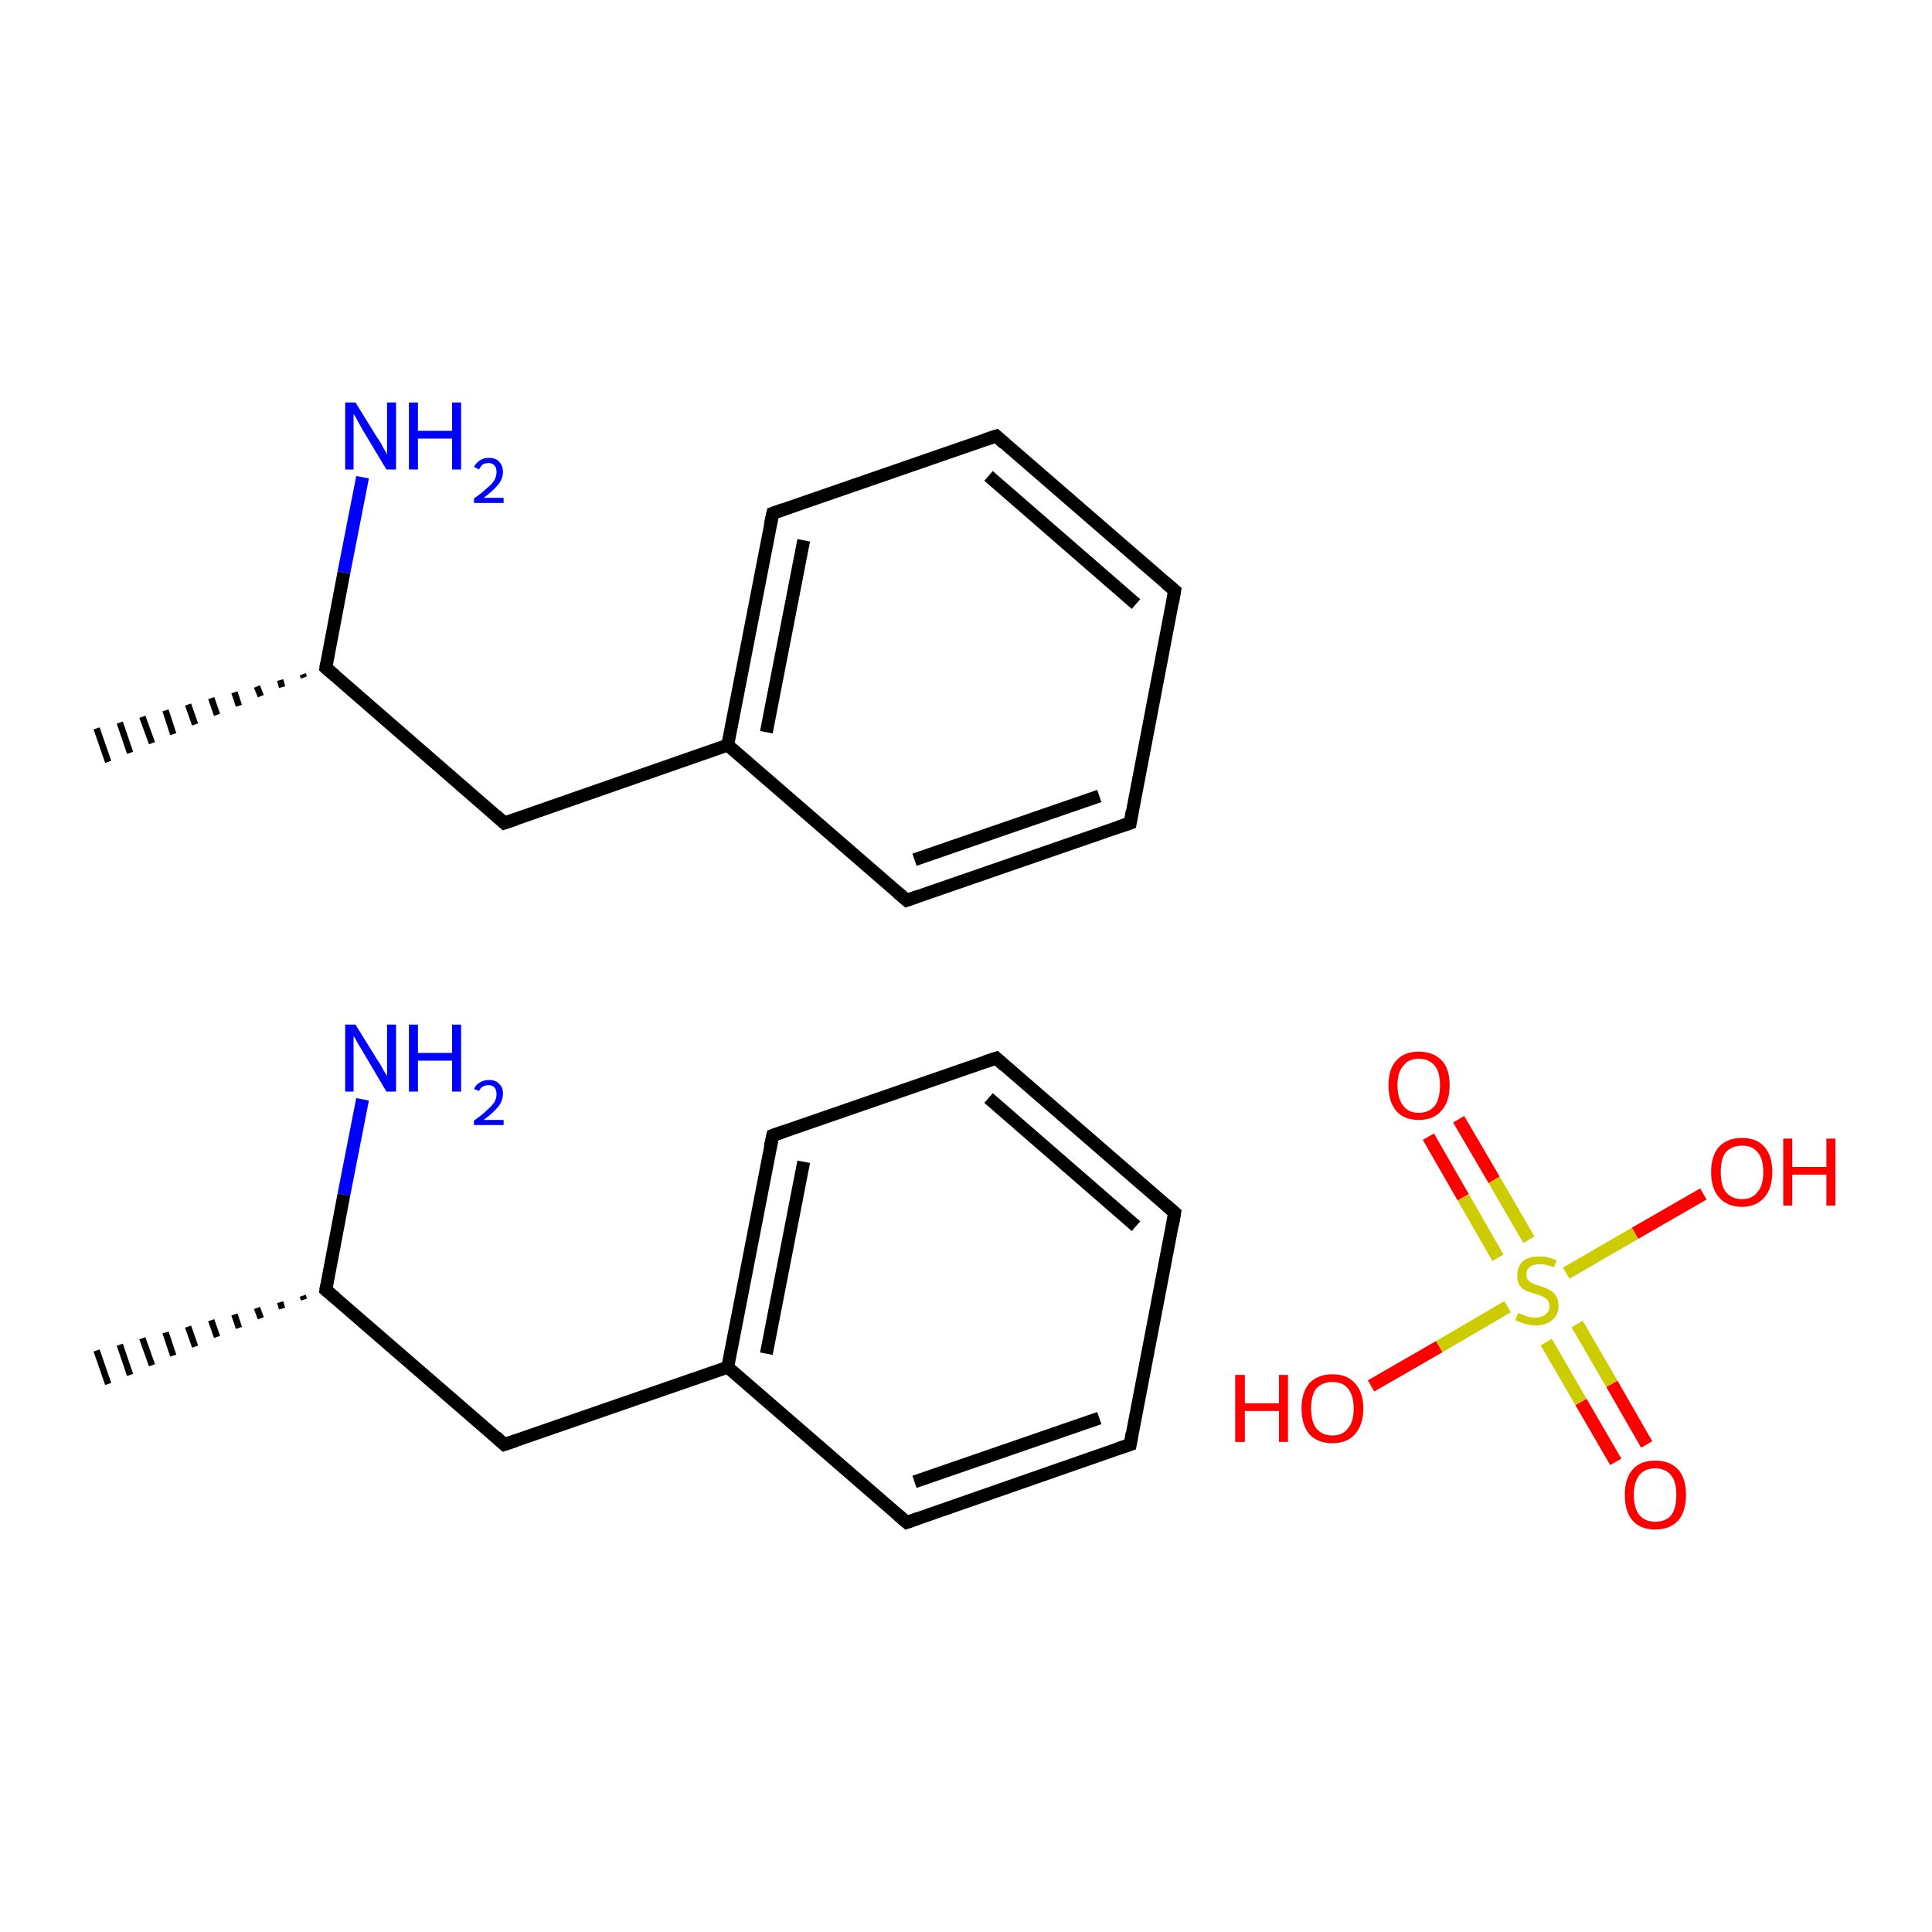<?xml version='1.0' encoding='iso-8859-1'?>
<svg version='1.1' baseProfile='full'
              xmlns='http://www.w3.org/2000/svg'
                      xmlns:rdkit='http://www.rdkit.org/xml'
                      xmlns:xlink='http://www.w3.org/1999/xlink'
                  xml:space='preserve'
width='300px' height='300px' viewBox='0 0 300 300'>
<!-- END OF HEADER -->
<rect style='opacity:1.0;fill:#FFFFFF;stroke:none' width='300.0' height='300.0' x='0.0' y='0.0'> </rect>
<path class='bond-0 atom-1 atom-0' d='M 47.2,201.8 L 47.0,201.2' style='fill:none;fill-rule:evenodd;stroke:#000000;stroke-width:1.0px;stroke-linecap:butt;stroke-linejoin:miter;stroke-opacity:1' />
<path class='bond-0 atom-1 atom-0' d='M 43.8,203.2 L 43.5,202.2' style='fill:none;fill-rule:evenodd;stroke:#000000;stroke-width:1.0px;stroke-linecap:butt;stroke-linejoin:miter;stroke-opacity:1' />
<path class='bond-0 atom-1 atom-0' d='M 40.5,204.7 L 39.9,203.1' style='fill:none;fill-rule:evenodd;stroke:#000000;stroke-width:1.0px;stroke-linecap:butt;stroke-linejoin:miter;stroke-opacity:1' />
<path class='bond-0 atom-1 atom-0' d='M 37.1,206.2 L 36.4,204.1' style='fill:none;fill-rule:evenodd;stroke:#000000;stroke-width:1.0px;stroke-linecap:butt;stroke-linejoin:miter;stroke-opacity:1' />
<path class='bond-0 atom-1 atom-0' d='M 33.7,207.6 L 32.8,205.0' style='fill:none;fill-rule:evenodd;stroke:#000000;stroke-width:1.0px;stroke-linecap:butt;stroke-linejoin:miter;stroke-opacity:1' />
<path class='bond-0 atom-1 atom-0' d='M 30.3,209.1 L 29.2,206.0' style='fill:none;fill-rule:evenodd;stroke:#000000;stroke-width:1.0px;stroke-linecap:butt;stroke-linejoin:miter;stroke-opacity:1' />
<path class='bond-0 atom-1 atom-0' d='M 26.9,210.5 L 25.7,206.9' style='fill:none;fill-rule:evenodd;stroke:#000000;stroke-width:1.0px;stroke-linecap:butt;stroke-linejoin:miter;stroke-opacity:1' />
<path class='bond-0 atom-1 atom-0' d='M 23.6,212.0 L 22.1,207.8' style='fill:none;fill-rule:evenodd;stroke:#000000;stroke-width:1.0px;stroke-linecap:butt;stroke-linejoin:miter;stroke-opacity:1' />
<path class='bond-0 atom-1 atom-0' d='M 20.2,213.5 L 18.6,208.8' style='fill:none;fill-rule:evenodd;stroke:#000000;stroke-width:1.0px;stroke-linecap:butt;stroke-linejoin:miter;stroke-opacity:1' />
<path class='bond-0 atom-1 atom-0' d='M 16.8,214.9 L 15.0,209.7' style='fill:none;fill-rule:evenodd;stroke:#000000;stroke-width:1.0px;stroke-linecap:butt;stroke-linejoin:miter;stroke-opacity:1' />
<path class='bond-1 atom-1 atom-2' d='M 50.6,200.3 L 78.3,224.3' style='fill:none;fill-rule:evenodd;stroke:#000000;stroke-width:2.0px;stroke-linecap:butt;stroke-linejoin:miter;stroke-opacity:1' />
<path class='bond-2 atom-2 atom-3' d='M 78.3,224.3 L 113.0,212.3' style='fill:none;fill-rule:evenodd;stroke:#000000;stroke-width:2.0px;stroke-linecap:butt;stroke-linejoin:miter;stroke-opacity:1' />
<path class='bond-3 atom-3 atom-4' d='M 113.0,212.3 L 120.0,176.3' style='fill:none;fill-rule:evenodd;stroke:#000000;stroke-width:2.0px;stroke-linecap:butt;stroke-linejoin:miter;stroke-opacity:1' />
<path class='bond-3 atom-3 atom-4' d='M 119.0,210.2 L 124.8,180.4' style='fill:none;fill-rule:evenodd;stroke:#000000;stroke-width:2.0px;stroke-linecap:butt;stroke-linejoin:miter;stroke-opacity:1' />
<path class='bond-4 atom-4 atom-5' d='M 120.0,176.3 L 154.7,164.3' style='fill:none;fill-rule:evenodd;stroke:#000000;stroke-width:2.0px;stroke-linecap:butt;stroke-linejoin:miter;stroke-opacity:1' />
<path class='bond-5 atom-5 atom-6' d='M 154.7,164.3 L 182.4,188.3' style='fill:none;fill-rule:evenodd;stroke:#000000;stroke-width:2.0px;stroke-linecap:butt;stroke-linejoin:miter;stroke-opacity:1' />
<path class='bond-5 atom-5 atom-6' d='M 153.5,170.5 L 176.4,190.4' style='fill:none;fill-rule:evenodd;stroke:#000000;stroke-width:2.0px;stroke-linecap:butt;stroke-linejoin:miter;stroke-opacity:1' />
<path class='bond-6 atom-6 atom-7' d='M 182.4,188.3 L 175.5,224.3' style='fill:none;fill-rule:evenodd;stroke:#000000;stroke-width:2.0px;stroke-linecap:butt;stroke-linejoin:miter;stroke-opacity:1' />
<path class='bond-7 atom-7 atom-8' d='M 175.5,224.3 L 140.8,236.4' style='fill:none;fill-rule:evenodd;stroke:#000000;stroke-width:2.0px;stroke-linecap:butt;stroke-linejoin:miter;stroke-opacity:1' />
<path class='bond-7 atom-7 atom-8' d='M 170.7,220.2 L 142.0,230.1' style='fill:none;fill-rule:evenodd;stroke:#000000;stroke-width:2.0px;stroke-linecap:butt;stroke-linejoin:miter;stroke-opacity:1' />
<path class='bond-8 atom-1 atom-9' d='M 50.6,200.3 L 53.4,185.5' style='fill:none;fill-rule:evenodd;stroke:#000000;stroke-width:2.0px;stroke-linecap:butt;stroke-linejoin:miter;stroke-opacity:1' />
<path class='bond-8 atom-1 atom-9' d='M 53.4,185.5 L 56.3,170.7' style='fill:none;fill-rule:evenodd;stroke:#0000FF;stroke-width:2.0px;stroke-linecap:butt;stroke-linejoin:miter;stroke-opacity:1' />
<path class='bond-9 atom-11 atom-10' d='M 47.2,105.2 L 47.0,104.7' style='fill:none;fill-rule:evenodd;stroke:#000000;stroke-width:1.0px;stroke-linecap:butt;stroke-linejoin:miter;stroke-opacity:1' />
<path class='bond-9 atom-11 atom-10' d='M 43.8,106.7 L 43.5,105.6' style='fill:none;fill-rule:evenodd;stroke:#000000;stroke-width:1.0px;stroke-linecap:butt;stroke-linejoin:miter;stroke-opacity:1' />
<path class='bond-9 atom-11 atom-10' d='M 40.5,108.1 L 39.9,106.6' style='fill:none;fill-rule:evenodd;stroke:#000000;stroke-width:1.0px;stroke-linecap:butt;stroke-linejoin:miter;stroke-opacity:1' />
<path class='bond-9 atom-11 atom-10' d='M 37.1,109.6 L 36.4,107.5' style='fill:none;fill-rule:evenodd;stroke:#000000;stroke-width:1.0px;stroke-linecap:butt;stroke-linejoin:miter;stroke-opacity:1' />
<path class='bond-9 atom-11 atom-10' d='M 33.7,111.0 L 32.8,108.4' style='fill:none;fill-rule:evenodd;stroke:#000000;stroke-width:1.0px;stroke-linecap:butt;stroke-linejoin:miter;stroke-opacity:1' />
<path class='bond-9 atom-11 atom-10' d='M 30.3,112.5 L 29.2,109.4' style='fill:none;fill-rule:evenodd;stroke:#000000;stroke-width:1.0px;stroke-linecap:butt;stroke-linejoin:miter;stroke-opacity:1' />
<path class='bond-9 atom-11 atom-10' d='M 26.9,114.0 L 25.7,110.3' style='fill:none;fill-rule:evenodd;stroke:#000000;stroke-width:1.0px;stroke-linecap:butt;stroke-linejoin:miter;stroke-opacity:1' />
<path class='bond-9 atom-11 atom-10' d='M 23.6,115.4 L 22.1,111.3' style='fill:none;fill-rule:evenodd;stroke:#000000;stroke-width:1.0px;stroke-linecap:butt;stroke-linejoin:miter;stroke-opacity:1' />
<path class='bond-9 atom-11 atom-10' d='M 20.2,116.9 L 18.6,112.2' style='fill:none;fill-rule:evenodd;stroke:#000000;stroke-width:1.0px;stroke-linecap:butt;stroke-linejoin:miter;stroke-opacity:1' />
<path class='bond-9 atom-11 atom-10' d='M 16.8,118.3 L 15.0,113.1' style='fill:none;fill-rule:evenodd;stroke:#000000;stroke-width:1.0px;stroke-linecap:butt;stroke-linejoin:miter;stroke-opacity:1' />
<path class='bond-10 atom-11 atom-12' d='M 50.6,103.7 L 78.3,127.8' style='fill:none;fill-rule:evenodd;stroke:#000000;stroke-width:2.0px;stroke-linecap:butt;stroke-linejoin:miter;stroke-opacity:1' />
<path class='bond-11 atom-12 atom-13' d='M 78.3,127.8 L 113.0,115.7' style='fill:none;fill-rule:evenodd;stroke:#000000;stroke-width:2.0px;stroke-linecap:butt;stroke-linejoin:miter;stroke-opacity:1' />
<path class='bond-12 atom-13 atom-14' d='M 113.0,115.7 L 120.0,79.7' style='fill:none;fill-rule:evenodd;stroke:#000000;stroke-width:2.0px;stroke-linecap:butt;stroke-linejoin:miter;stroke-opacity:1' />
<path class='bond-12 atom-13 atom-14' d='M 119.0,113.7 L 124.8,83.9' style='fill:none;fill-rule:evenodd;stroke:#000000;stroke-width:2.0px;stroke-linecap:butt;stroke-linejoin:miter;stroke-opacity:1' />
<path class='bond-13 atom-14 atom-15' d='M 120.0,79.7 L 154.7,67.7' style='fill:none;fill-rule:evenodd;stroke:#000000;stroke-width:2.0px;stroke-linecap:butt;stroke-linejoin:miter;stroke-opacity:1' />
<path class='bond-14 atom-15 atom-16' d='M 154.7,67.7 L 182.4,91.7' style='fill:none;fill-rule:evenodd;stroke:#000000;stroke-width:2.0px;stroke-linecap:butt;stroke-linejoin:miter;stroke-opacity:1' />
<path class='bond-14 atom-15 atom-16' d='M 153.5,73.9 L 176.4,93.8' style='fill:none;fill-rule:evenodd;stroke:#000000;stroke-width:2.0px;stroke-linecap:butt;stroke-linejoin:miter;stroke-opacity:1' />
<path class='bond-15 atom-16 atom-17' d='M 182.4,91.7 L 175.5,127.8' style='fill:none;fill-rule:evenodd;stroke:#000000;stroke-width:2.0px;stroke-linecap:butt;stroke-linejoin:miter;stroke-opacity:1' />
<path class='bond-16 atom-17 atom-18' d='M 175.5,127.8 L 140.8,139.8' style='fill:none;fill-rule:evenodd;stroke:#000000;stroke-width:2.0px;stroke-linecap:butt;stroke-linejoin:miter;stroke-opacity:1' />
<path class='bond-16 atom-17 atom-18' d='M 170.7,123.6 L 142.0,133.5' style='fill:none;fill-rule:evenodd;stroke:#000000;stroke-width:2.0px;stroke-linecap:butt;stroke-linejoin:miter;stroke-opacity:1' />
<path class='bond-17 atom-11 atom-19' d='M 50.6,103.7 L 53.4,88.9' style='fill:none;fill-rule:evenodd;stroke:#000000;stroke-width:2.0px;stroke-linecap:butt;stroke-linejoin:miter;stroke-opacity:1' />
<path class='bond-17 atom-11 atom-19' d='M 53.4,88.9 L 56.3,74.1' style='fill:none;fill-rule:evenodd;stroke:#0000FF;stroke-width:2.0px;stroke-linecap:butt;stroke-linejoin:miter;stroke-opacity:1' />
<path class='bond-18 atom-20 atom-21' d='M 212.9,215.2 L 223.5,209.1' style='fill:none;fill-rule:evenodd;stroke:#FF0000;stroke-width:2.0px;stroke-linecap:butt;stroke-linejoin:miter;stroke-opacity:1' />
<path class='bond-18 atom-20 atom-21' d='M 223.5,209.1 L 234.1,202.9' style='fill:none;fill-rule:evenodd;stroke:#CCCC00;stroke-width:2.0px;stroke-linecap:butt;stroke-linejoin:miter;stroke-opacity:1' />
<path class='bond-19 atom-21 atom-22' d='M 240.1,208.4 L 245.5,217.7' style='fill:none;fill-rule:evenodd;stroke:#CCCC00;stroke-width:2.0px;stroke-linecap:butt;stroke-linejoin:miter;stroke-opacity:1' />
<path class='bond-19 atom-21 atom-22' d='M 245.5,217.7 L 250.9,227.0' style='fill:none;fill-rule:evenodd;stroke:#FF0000;stroke-width:2.0px;stroke-linecap:butt;stroke-linejoin:miter;stroke-opacity:1' />
<path class='bond-19 atom-21 atom-22' d='M 244.9,205.6 L 250.3,214.9' style='fill:none;fill-rule:evenodd;stroke:#CCCC00;stroke-width:2.0px;stroke-linecap:butt;stroke-linejoin:miter;stroke-opacity:1' />
<path class='bond-19 atom-21 atom-22' d='M 250.3,214.9 L 255.7,224.3' style='fill:none;fill-rule:evenodd;stroke:#FF0000;stroke-width:2.0px;stroke-linecap:butt;stroke-linejoin:miter;stroke-opacity:1' />
<path class='bond-20 atom-21 atom-23' d='M 237.4,192.5 L 232.0,183.2' style='fill:none;fill-rule:evenodd;stroke:#CCCC00;stroke-width:2.0px;stroke-linecap:butt;stroke-linejoin:miter;stroke-opacity:1' />
<path class='bond-20 atom-21 atom-23' d='M 232.0,183.2 L 226.5,173.8' style='fill:none;fill-rule:evenodd;stroke:#FF0000;stroke-width:2.0px;stroke-linecap:butt;stroke-linejoin:miter;stroke-opacity:1' />
<path class='bond-20 atom-21 atom-23' d='M 232.6,195.3 L 227.2,185.9' style='fill:none;fill-rule:evenodd;stroke:#CCCC00;stroke-width:2.0px;stroke-linecap:butt;stroke-linejoin:miter;stroke-opacity:1' />
<path class='bond-20 atom-21 atom-23' d='M 227.2,185.9 L 221.8,176.5' style='fill:none;fill-rule:evenodd;stroke:#FF0000;stroke-width:2.0px;stroke-linecap:butt;stroke-linejoin:miter;stroke-opacity:1' />
<path class='bond-21 atom-21 atom-24' d='M 243.2,197.7 L 253.9,191.5' style='fill:none;fill-rule:evenodd;stroke:#CCCC00;stroke-width:2.0px;stroke-linecap:butt;stroke-linejoin:miter;stroke-opacity:1' />
<path class='bond-21 atom-21 atom-24' d='M 253.9,191.5 L 264.5,185.4' style='fill:none;fill-rule:evenodd;stroke:#FF0000;stroke-width:2.0px;stroke-linecap:butt;stroke-linejoin:miter;stroke-opacity:1' />
<path class='bond-22 atom-8 atom-3' d='M 140.8,236.4 L 113.0,212.3' style='fill:none;fill-rule:evenodd;stroke:#000000;stroke-width:2.0px;stroke-linecap:butt;stroke-linejoin:miter;stroke-opacity:1' />
<path class='bond-23 atom-18 atom-13' d='M 140.8,139.8 L 113.0,115.7' style='fill:none;fill-rule:evenodd;stroke:#000000;stroke-width:2.0px;stroke-linecap:butt;stroke-linejoin:miter;stroke-opacity:1' />
<path d='M 52.0,201.5 L 50.6,200.3 L 50.7,199.6' style='fill:none;stroke:#000000;stroke-width:2.0px;stroke-linecap:butt;stroke-linejoin:miter;stroke-miterlimit:10;stroke-opacity:1;' />
<path d='M 77.0,223.1 L 78.3,224.3 L 80.1,223.7' style='fill:none;stroke:#000000;stroke-width:2.0px;stroke-linecap:butt;stroke-linejoin:miter;stroke-miterlimit:10;stroke-opacity:1;' />
<path d='M 119.6,178.1 L 120.0,176.3 L 121.7,175.7' style='fill:none;stroke:#000000;stroke-width:2.0px;stroke-linecap:butt;stroke-linejoin:miter;stroke-miterlimit:10;stroke-opacity:1;' />
<path d='M 152.9,164.9 L 154.7,164.3 L 156.0,165.5' style='fill:none;stroke:#000000;stroke-width:2.0px;stroke-linecap:butt;stroke-linejoin:miter;stroke-miterlimit:10;stroke-opacity:1;' />
<path d='M 181.0,187.1 L 182.4,188.3 L 182.1,190.1' style='fill:none;stroke:#000000;stroke-width:2.0px;stroke-linecap:butt;stroke-linejoin:miter;stroke-miterlimit:10;stroke-opacity:1;' />
<path d='M 175.8,222.5 L 175.5,224.3 L 173.7,224.9' style='fill:none;stroke:#000000;stroke-width:2.0px;stroke-linecap:butt;stroke-linejoin:miter;stroke-miterlimit:10;stroke-opacity:1;' />
<path d='M 142.5,235.8 L 140.8,236.4 L 139.4,235.2' style='fill:none;stroke:#000000;stroke-width:2.0px;stroke-linecap:butt;stroke-linejoin:miter;stroke-miterlimit:10;stroke-opacity:1;' />
<path d='M 52.0,104.9 L 50.6,103.7 L 50.7,103.0' style='fill:none;stroke:#000000;stroke-width:2.0px;stroke-linecap:butt;stroke-linejoin:miter;stroke-miterlimit:10;stroke-opacity:1;' />
<path d='M 77.0,126.6 L 78.3,127.8 L 80.1,127.2' style='fill:none;stroke:#000000;stroke-width:2.0px;stroke-linecap:butt;stroke-linejoin:miter;stroke-miterlimit:10;stroke-opacity:1;' />
<path d='M 119.6,81.5 L 120.0,79.7 L 121.7,79.1' style='fill:none;stroke:#000000;stroke-width:2.0px;stroke-linecap:butt;stroke-linejoin:miter;stroke-miterlimit:10;stroke-opacity:1;' />
<path d='M 152.9,68.3 L 154.7,67.7 L 156.0,68.9' style='fill:none;stroke:#000000;stroke-width:2.0px;stroke-linecap:butt;stroke-linejoin:miter;stroke-miterlimit:10;stroke-opacity:1;' />
<path d='M 181.0,90.5 L 182.4,91.7 L 182.1,93.5' style='fill:none;stroke:#000000;stroke-width:2.0px;stroke-linecap:butt;stroke-linejoin:miter;stroke-miterlimit:10;stroke-opacity:1;' />
<path d='M 175.8,126.0 L 175.5,127.8 L 173.7,128.4' style='fill:none;stroke:#000000;stroke-width:2.0px;stroke-linecap:butt;stroke-linejoin:miter;stroke-miterlimit:10;stroke-opacity:1;' />
<path d='M 142.5,139.2 L 140.8,139.8 L 139.4,138.6' style='fill:none;stroke:#000000;stroke-width:2.0px;stroke-linecap:butt;stroke-linejoin:miter;stroke-miterlimit:10;stroke-opacity:1;' />
<path class='atom-9' d='M 55.2 159.1
L 58.6 164.6
Q 59.0 165.1, 59.5 166.1
Q 60.1 167.1, 60.1 167.1
L 60.1 159.1
L 61.5 159.1
L 61.5 169.5
L 60.0 169.5
L 56.4 163.4
Q 56.0 162.7, 55.5 161.9
Q 55.1 161.1, 54.9 160.9
L 54.9 169.5
L 53.6 169.5
L 53.6 159.1
L 55.2 159.1
' fill='#0000FF'/>
<path class='atom-9' d='M 63.5 159.1
L 64.9 159.1
L 64.9 163.5
L 70.2 163.5
L 70.2 159.1
L 71.6 159.1
L 71.6 169.5
L 70.2 169.5
L 70.2 164.7
L 64.9 164.7
L 64.9 169.5
L 63.5 169.5
L 63.5 159.1
' fill='#0000FF'/>
<path class='atom-9' d='M 73.6 169.1
Q 73.9 168.4, 74.5 168.1
Q 75.1 167.7, 75.9 167.7
Q 77.0 167.7, 77.5 168.3
Q 78.1 168.8, 78.1 169.8
Q 78.1 170.9, 77.4 171.8
Q 76.6 172.8, 75.1 173.9
L 78.2 173.9
L 78.2 174.7
L 73.6 174.7
L 73.6 174.0
Q 74.9 173.1, 75.6 172.4
Q 76.4 171.7, 76.8 171.1
Q 77.1 170.5, 77.1 169.9
Q 77.1 169.2, 76.8 168.9
Q 76.5 168.5, 75.9 168.5
Q 75.4 168.5, 75.0 168.7
Q 74.6 168.9, 74.4 169.4
L 73.6 169.1
' fill='#0000FF'/>
<path class='atom-19' d='M 55.2 62.5
L 58.6 68.0
Q 59.0 68.5, 59.5 69.5
Q 60.1 70.5, 60.1 70.6
L 60.1 62.5
L 61.5 62.5
L 61.5 72.9
L 60.0 72.9
L 56.4 66.9
Q 56.0 66.2, 55.5 65.3
Q 55.1 64.5, 54.9 64.3
L 54.9 72.9
L 53.6 72.9
L 53.6 62.5
L 55.2 62.5
' fill='#0000FF'/>
<path class='atom-19' d='M 63.5 62.5
L 64.9 62.5
L 64.9 66.9
L 70.2 66.9
L 70.2 62.5
L 71.6 62.5
L 71.6 72.9
L 70.2 72.9
L 70.2 68.1
L 64.9 68.1
L 64.9 72.9
L 63.5 72.9
L 63.5 62.5
' fill='#0000FF'/>
<path class='atom-19' d='M 73.6 72.5
Q 73.9 71.9, 74.5 71.5
Q 75.1 71.1, 75.9 71.1
Q 77.0 71.1, 77.5 71.7
Q 78.1 72.3, 78.1 73.3
Q 78.1 74.3, 77.4 75.2
Q 76.6 76.2, 75.1 77.3
L 78.2 77.3
L 78.2 78.1
L 73.6 78.1
L 73.6 77.4
Q 74.9 76.5, 75.6 75.8
Q 76.4 75.2, 76.8 74.5
Q 77.1 73.9, 77.1 73.3
Q 77.1 72.6, 76.8 72.3
Q 76.5 71.9, 75.9 71.9
Q 75.4 71.9, 75.0 72.1
Q 74.6 72.4, 74.4 72.9
L 73.6 72.5
' fill='#0000FF'/>
<path class='atom-20' d='M 191.8 213.5
L 193.3 213.5
L 193.3 217.9
L 198.6 217.9
L 198.6 213.5
L 200.0 213.5
L 200.0 223.9
L 198.6 223.9
L 198.6 219.1
L 193.3 219.1
L 193.3 223.9
L 191.8 223.9
L 191.8 213.5
' fill='#FF0000'/>
<path class='atom-20' d='M 202.1 218.7
Q 202.1 216.2, 203.3 214.8
Q 204.6 213.4, 206.9 213.4
Q 209.2 213.4, 210.4 214.8
Q 211.7 216.2, 211.7 218.7
Q 211.7 221.2, 210.4 222.7
Q 209.2 224.1, 206.9 224.1
Q 204.6 224.1, 203.3 222.7
Q 202.1 221.2, 202.1 218.7
M 206.9 222.9
Q 208.5 222.9, 209.3 221.8
Q 210.2 220.8, 210.2 218.7
Q 210.2 216.7, 209.3 215.6
Q 208.5 214.6, 206.9 214.6
Q 205.3 214.6, 204.4 215.6
Q 203.6 216.6, 203.6 218.7
Q 203.6 220.8, 204.4 221.8
Q 205.3 222.9, 206.9 222.9
' fill='#FF0000'/>
<path class='atom-21' d='M 235.7 203.9
Q 235.9 203.9, 236.3 204.1
Q 236.8 204.3, 237.4 204.5
Q 237.9 204.6, 238.4 204.6
Q 239.4 204.6, 240.0 204.1
Q 240.6 203.6, 240.6 202.8
Q 240.6 202.2, 240.3 201.9
Q 240.0 201.5, 239.5 201.3
Q 239.1 201.1, 238.4 200.9
Q 237.4 200.6, 236.9 200.4
Q 236.3 200.1, 235.9 199.5
Q 235.6 199.0, 235.6 198.0
Q 235.6 196.7, 236.4 195.9
Q 237.3 195.1, 239.1 195.1
Q 240.3 195.1, 241.7 195.7
L 241.3 196.8
Q 240.1 196.3, 239.2 196.3
Q 238.1 196.3, 237.6 196.7
Q 237.0 197.1, 237.0 197.9
Q 237.0 198.4, 237.3 198.8
Q 237.6 199.1, 238.0 199.3
Q 238.4 199.5, 239.2 199.7
Q 240.1 200.0, 240.6 200.3
Q 241.2 200.6, 241.6 201.2
Q 242.0 201.8, 242.0 202.8
Q 242.0 204.2, 241.0 205.0
Q 240.1 205.8, 238.5 205.8
Q 237.6 205.8, 236.9 205.6
Q 236.2 205.4, 235.3 205.0
L 235.7 203.9
' fill='#CCCC00'/>
<path class='atom-22' d='M 252.3 232.1
Q 252.3 229.6, 253.5 228.2
Q 254.7 226.8, 257.0 226.8
Q 259.3 226.8, 260.6 228.2
Q 261.8 229.6, 261.8 232.1
Q 261.8 234.7, 260.6 236.1
Q 259.3 237.5, 257.0 237.5
Q 254.7 237.5, 253.5 236.1
Q 252.3 234.7, 252.3 232.1
M 257.0 236.3
Q 258.6 236.3, 259.5 235.3
Q 260.3 234.2, 260.3 232.1
Q 260.3 230.1, 259.5 229.1
Q 258.6 228.0, 257.0 228.0
Q 255.5 228.0, 254.6 229.0
Q 253.7 230.1, 253.7 232.1
Q 253.7 234.2, 254.6 235.3
Q 255.5 236.3, 257.0 236.3
' fill='#FF0000'/>
<path class='atom-23' d='M 215.6 168.5
Q 215.6 166.0, 216.8 164.7
Q 218.0 163.3, 220.3 163.3
Q 222.6 163.3, 223.9 164.7
Q 225.1 166.0, 225.1 168.5
Q 225.1 171.1, 223.8 172.5
Q 222.6 173.9, 220.3 173.9
Q 218.0 173.9, 216.8 172.5
Q 215.6 171.1, 215.6 168.5
M 220.3 172.8
Q 221.9 172.8, 222.8 171.7
Q 223.6 170.6, 223.6 168.5
Q 223.6 166.5, 222.8 165.5
Q 221.9 164.4, 220.3 164.4
Q 218.7 164.4, 217.9 165.5
Q 217.0 166.5, 217.0 168.5
Q 217.0 170.6, 217.9 171.7
Q 218.7 172.8, 220.3 172.8
' fill='#FF0000'/>
<path class='atom-24' d='M 265.7 182.0
Q 265.7 179.5, 266.9 178.1
Q 268.2 176.7, 270.5 176.7
Q 272.8 176.7, 274.0 178.1
Q 275.2 179.5, 275.2 182.0
Q 275.2 184.5, 274.0 185.9
Q 272.7 187.4, 270.5 187.4
Q 268.2 187.4, 266.9 185.9
Q 265.7 184.5, 265.7 182.0
M 270.5 186.2
Q 272.1 186.2, 272.9 185.1
Q 273.8 184.1, 273.8 182.0
Q 273.8 179.9, 272.9 178.9
Q 272.1 177.9, 270.5 177.9
Q 268.9 177.9, 268.0 178.9
Q 267.2 179.9, 267.2 182.0
Q 267.2 184.1, 268.0 185.1
Q 268.9 186.2, 270.5 186.2
' fill='#FF0000'/>
<path class='atom-24' d='M 276.9 176.8
L 278.3 176.8
L 278.3 181.2
L 283.6 181.2
L 283.6 176.8
L 285.0 176.8
L 285.0 187.2
L 283.6 187.2
L 283.6 182.4
L 278.3 182.4
L 278.3 187.2
L 276.9 187.2
L 276.9 176.8
' fill='#FF0000'/>
</svg>
